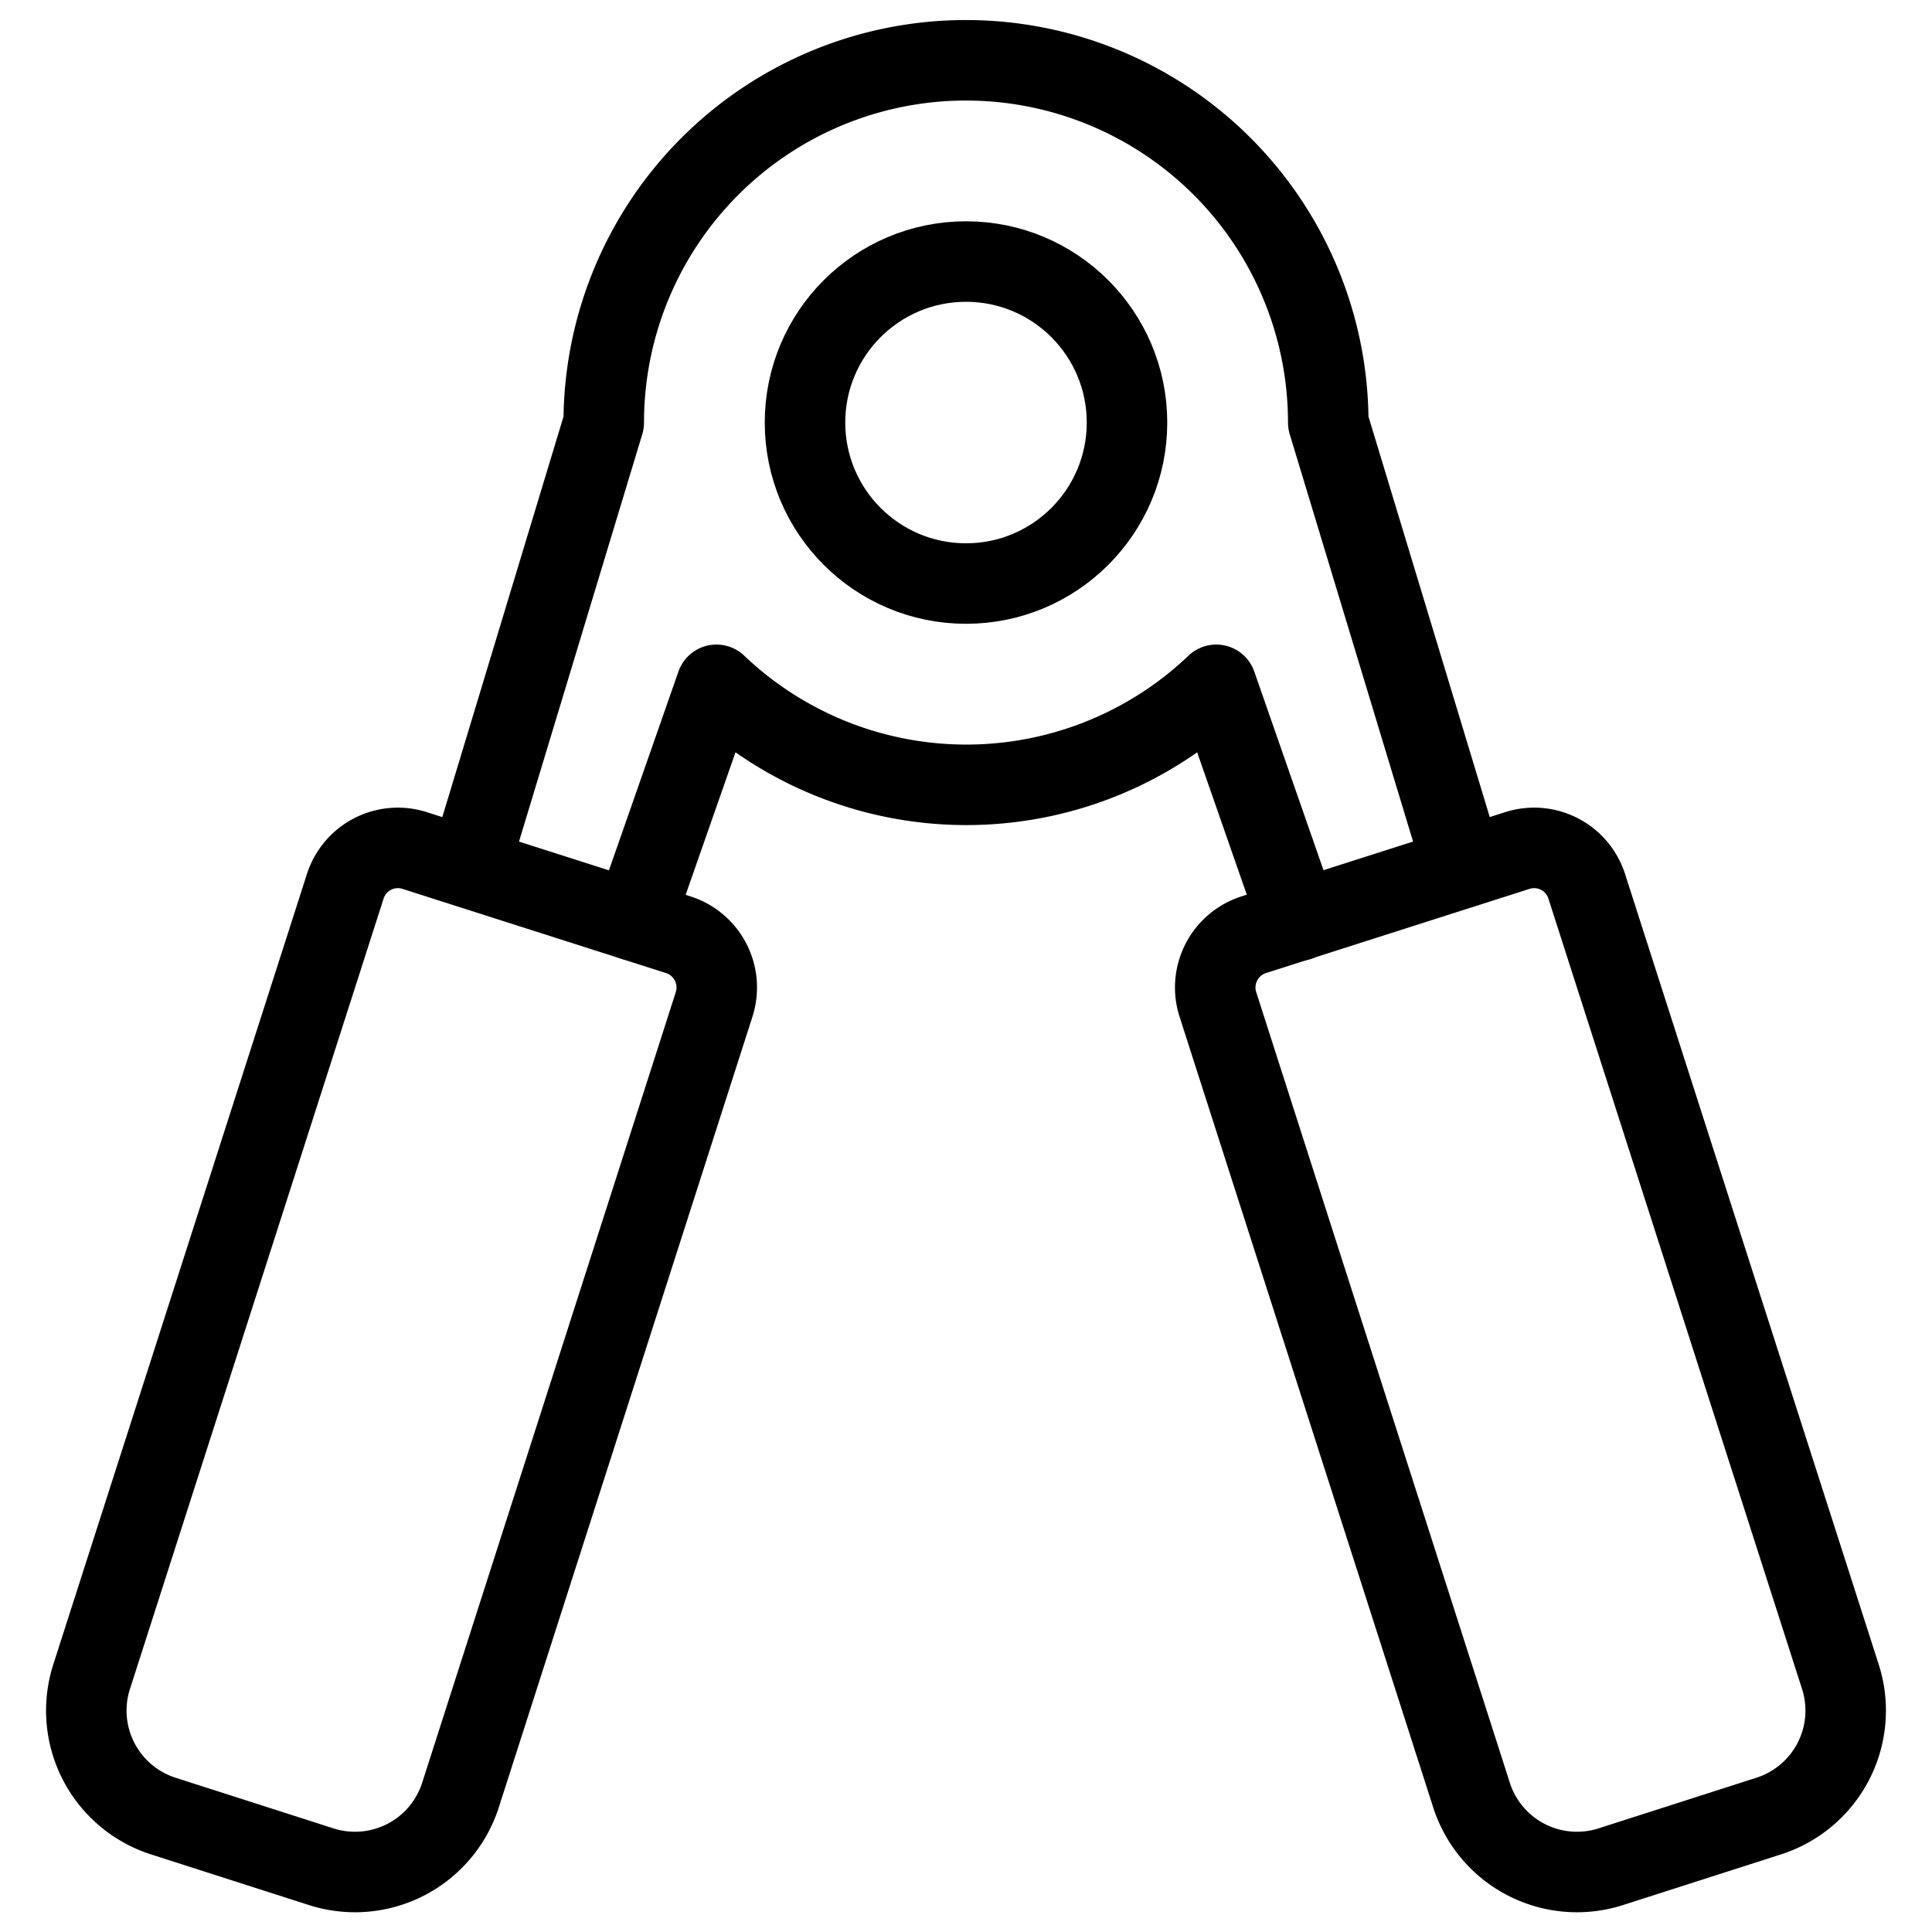 <svg id="Light" xmlns="http://www.w3.org/2000/svg" viewBox="0 0 24 24"><defs><style>.cls-1{fill:none;stroke:#000;stroke-linecap:round;stroke-linejoin:round;}</style></defs><title>fitness-hand-grip</title><path class="cls-1" d="M8.427,11.612a.688.688,0,0,1,.444.865L5.72,22.3a1.376,1.376,0,0,1-1.73.889l-1.964-.63a1.376,1.376,0,0,1-.888-1.73l3.151-9.819a.686.686,0,0,1,.864-.444Z"/><path class="cls-1" d="M15.573,11.612a.688.688,0,0,0-.444.865L18.28,22.3a1.376,1.376,0,0,0,1.73.889l1.964-.63a1.376,1.376,0,0,0,.888-1.73l-3.151-9.819a.686.686,0,0,0-.864-.444Z"/><circle class="cls-1" cx="12" cy="5.249" r="2"/><path class="cls-1" d="M18.174,10.778,16.5,5.249A4.5,4.5,0,0,0,12,.749h0a4.5,4.5,0,0,0-4.5,4.5L5.827,10.778"/><path class="cls-1" d="M7.876,11.435,8.9,8.507a4.5,4.5,0,0,0,6.209,0l1.021,2.93"/></svg>